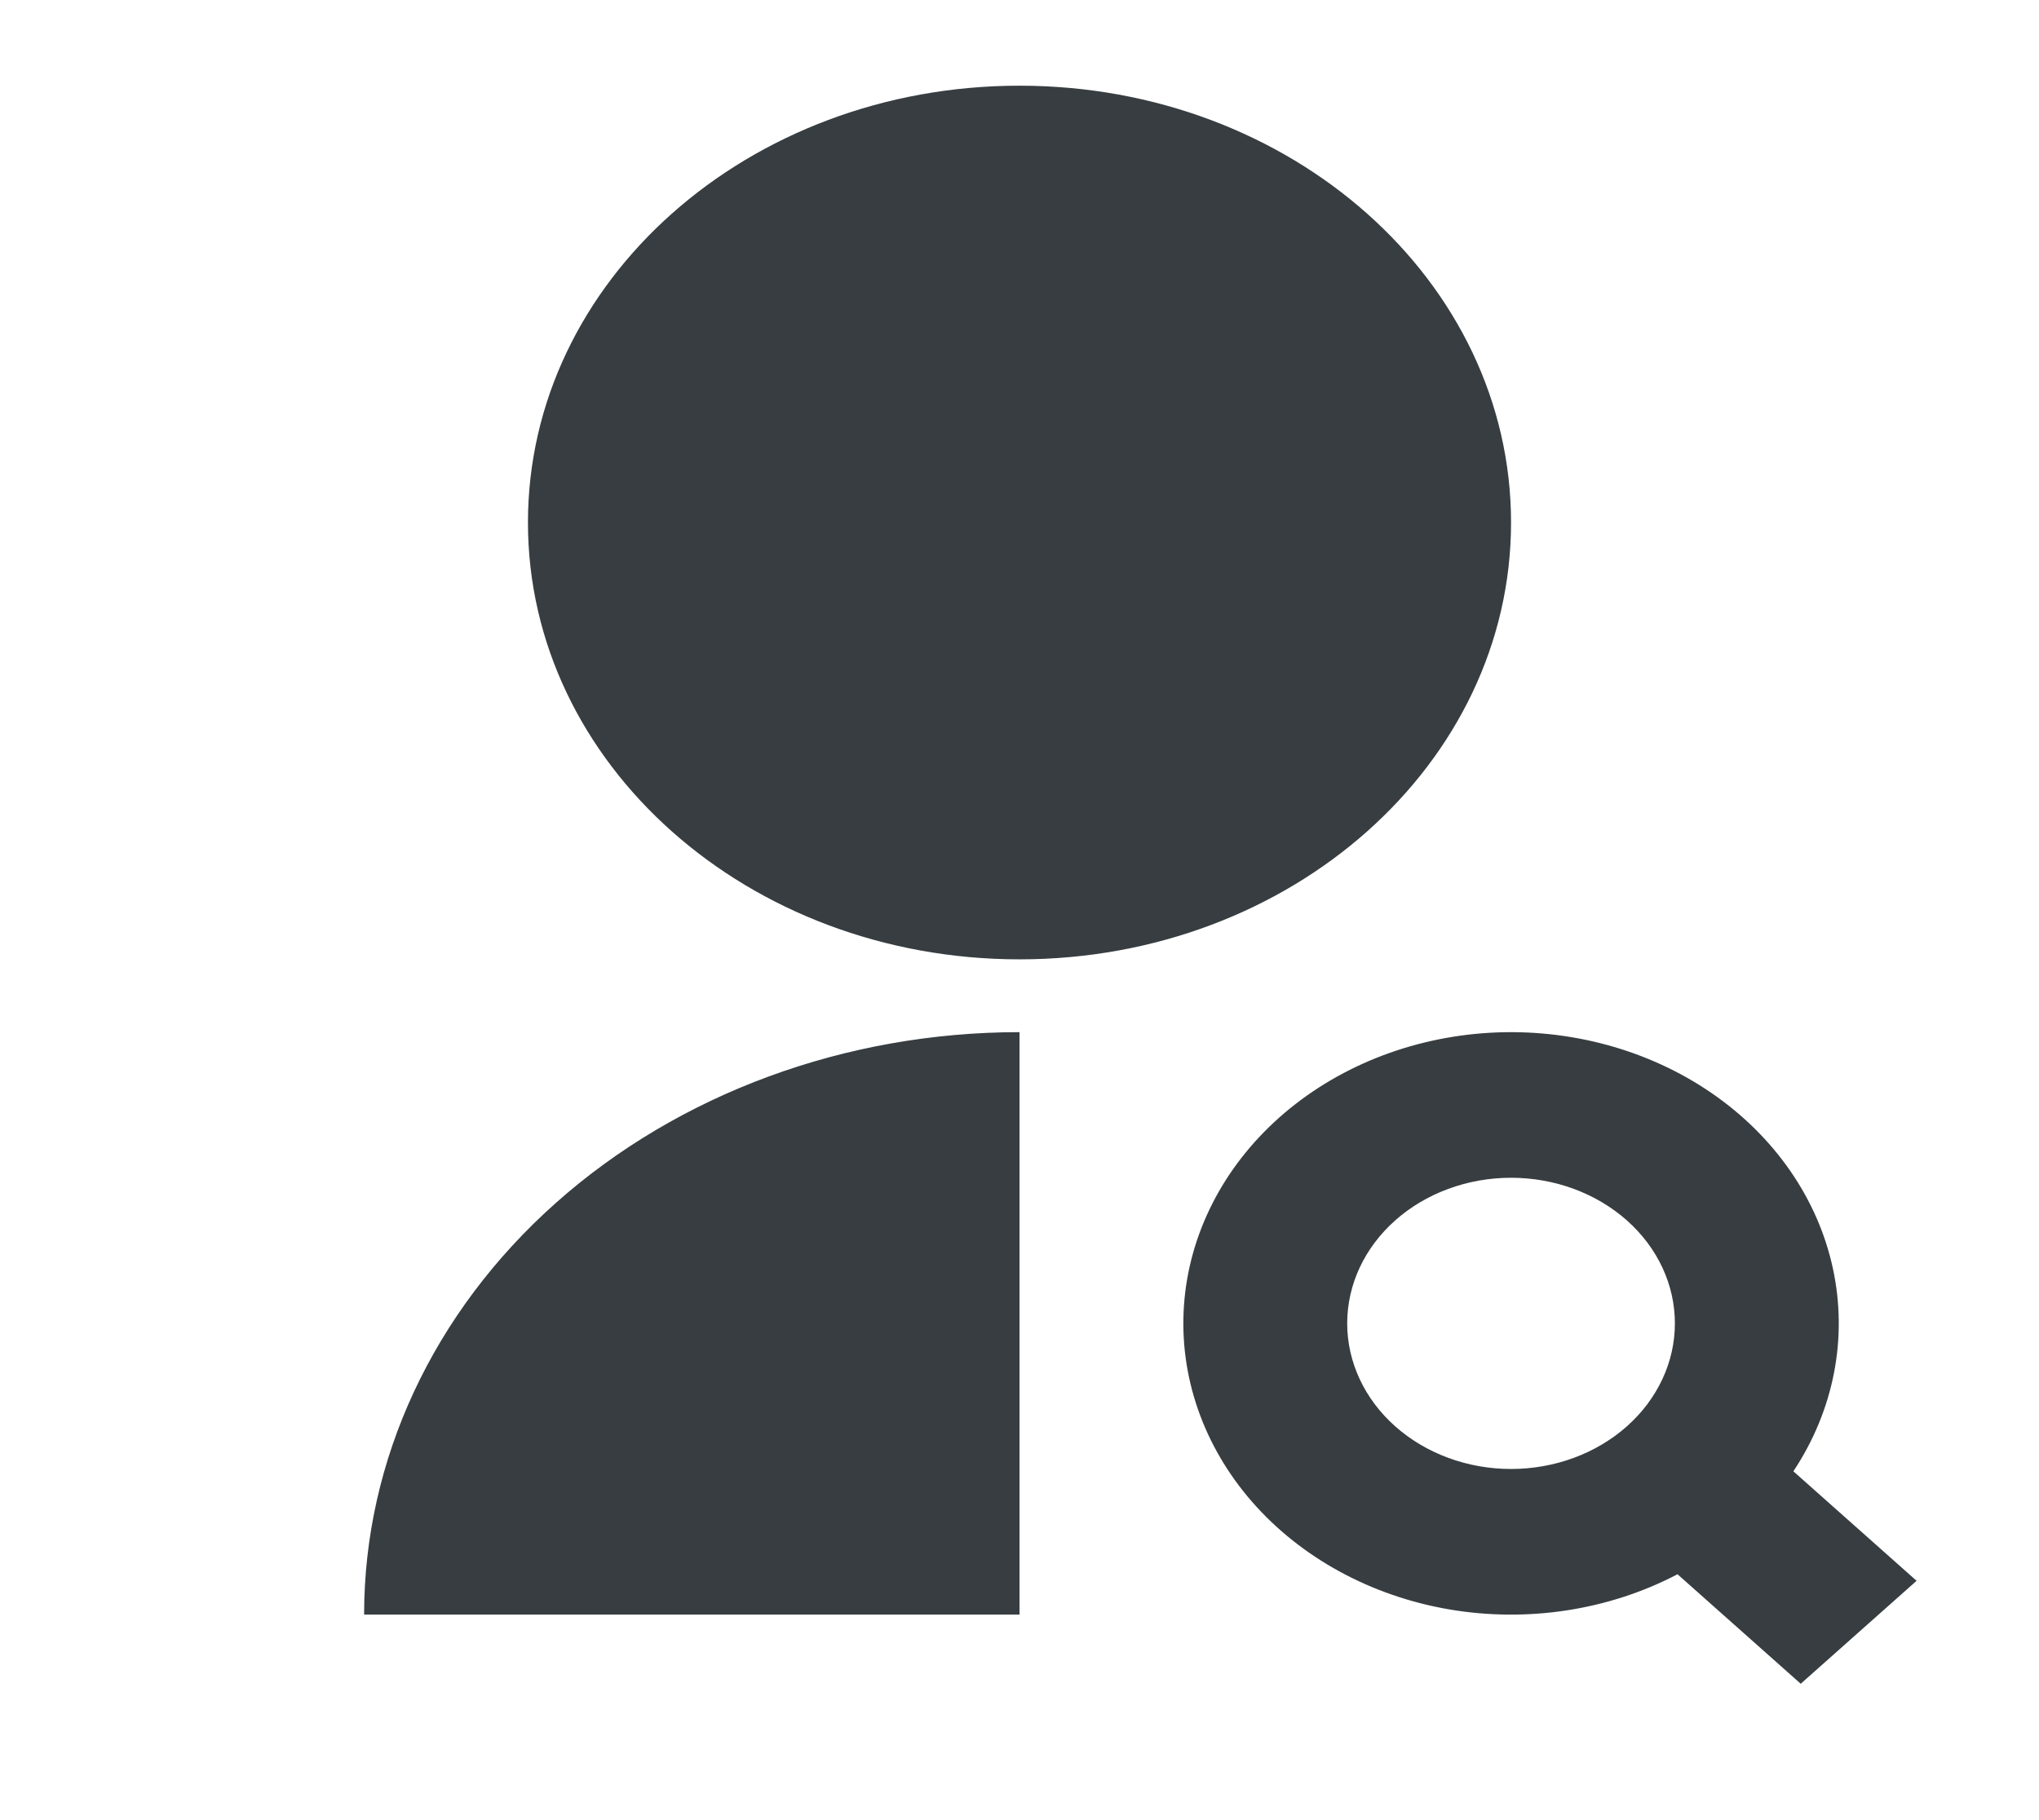 <svg width="28" height="25" viewBox="0 0 28 25" fill="none" xmlns="http://www.w3.org/2000/svg">
<g clip-path="url(#clip0_1836_29189)">
<path d="M14 14.177V22.177H5C5 20.055 5.948 18.02 7.636 16.52C9.324 15.02 11.613 14.177 14 14.177V14.177ZM14 13.177C10.271 13.177 7.25 10.492 7.25 7.177C7.25 3.862 10.271 1.177 14 1.177C17.729 1.177 20.75 3.862 20.75 7.177C20.75 10.492 17.729 13.177 14 13.177ZM24.627 20.209L26.319 21.713L24.728 23.127L23.036 21.623C22.093 22.117 20.979 22.289 19.903 22.106C18.827 21.922 17.864 21.396 17.193 20.627C16.522 19.857 16.19 18.896 16.259 17.925C16.328 16.953 16.794 16.037 17.568 15.349C18.343 14.66 19.373 14.247 20.466 14.185C21.559 14.124 22.64 14.419 23.506 15.015C24.372 15.611 24.964 16.468 25.17 17.424C25.376 18.38 25.183 19.37 24.627 20.209V20.209ZM20.75 20.177C21.347 20.177 21.919 19.966 22.341 19.591C22.763 19.216 23 18.707 23 18.177C23 17.646 22.763 17.138 22.341 16.763C21.919 16.388 21.347 16.177 20.75 16.177C20.153 16.177 19.581 16.388 19.159 16.763C18.737 17.138 18.5 17.646 18.5 18.177C18.5 18.707 18.737 19.216 19.159 19.591C19.581 19.966 20.153 20.177 20.75 20.177V20.177Z" fill="#373D40"/>
</g>
<defs>
<clipPath id="clip0_1836_29189">
<rect width="27" height="24" fill="white" transform="translate(0.5 0.177)"/>
</clipPath>
</defs>
</svg>
